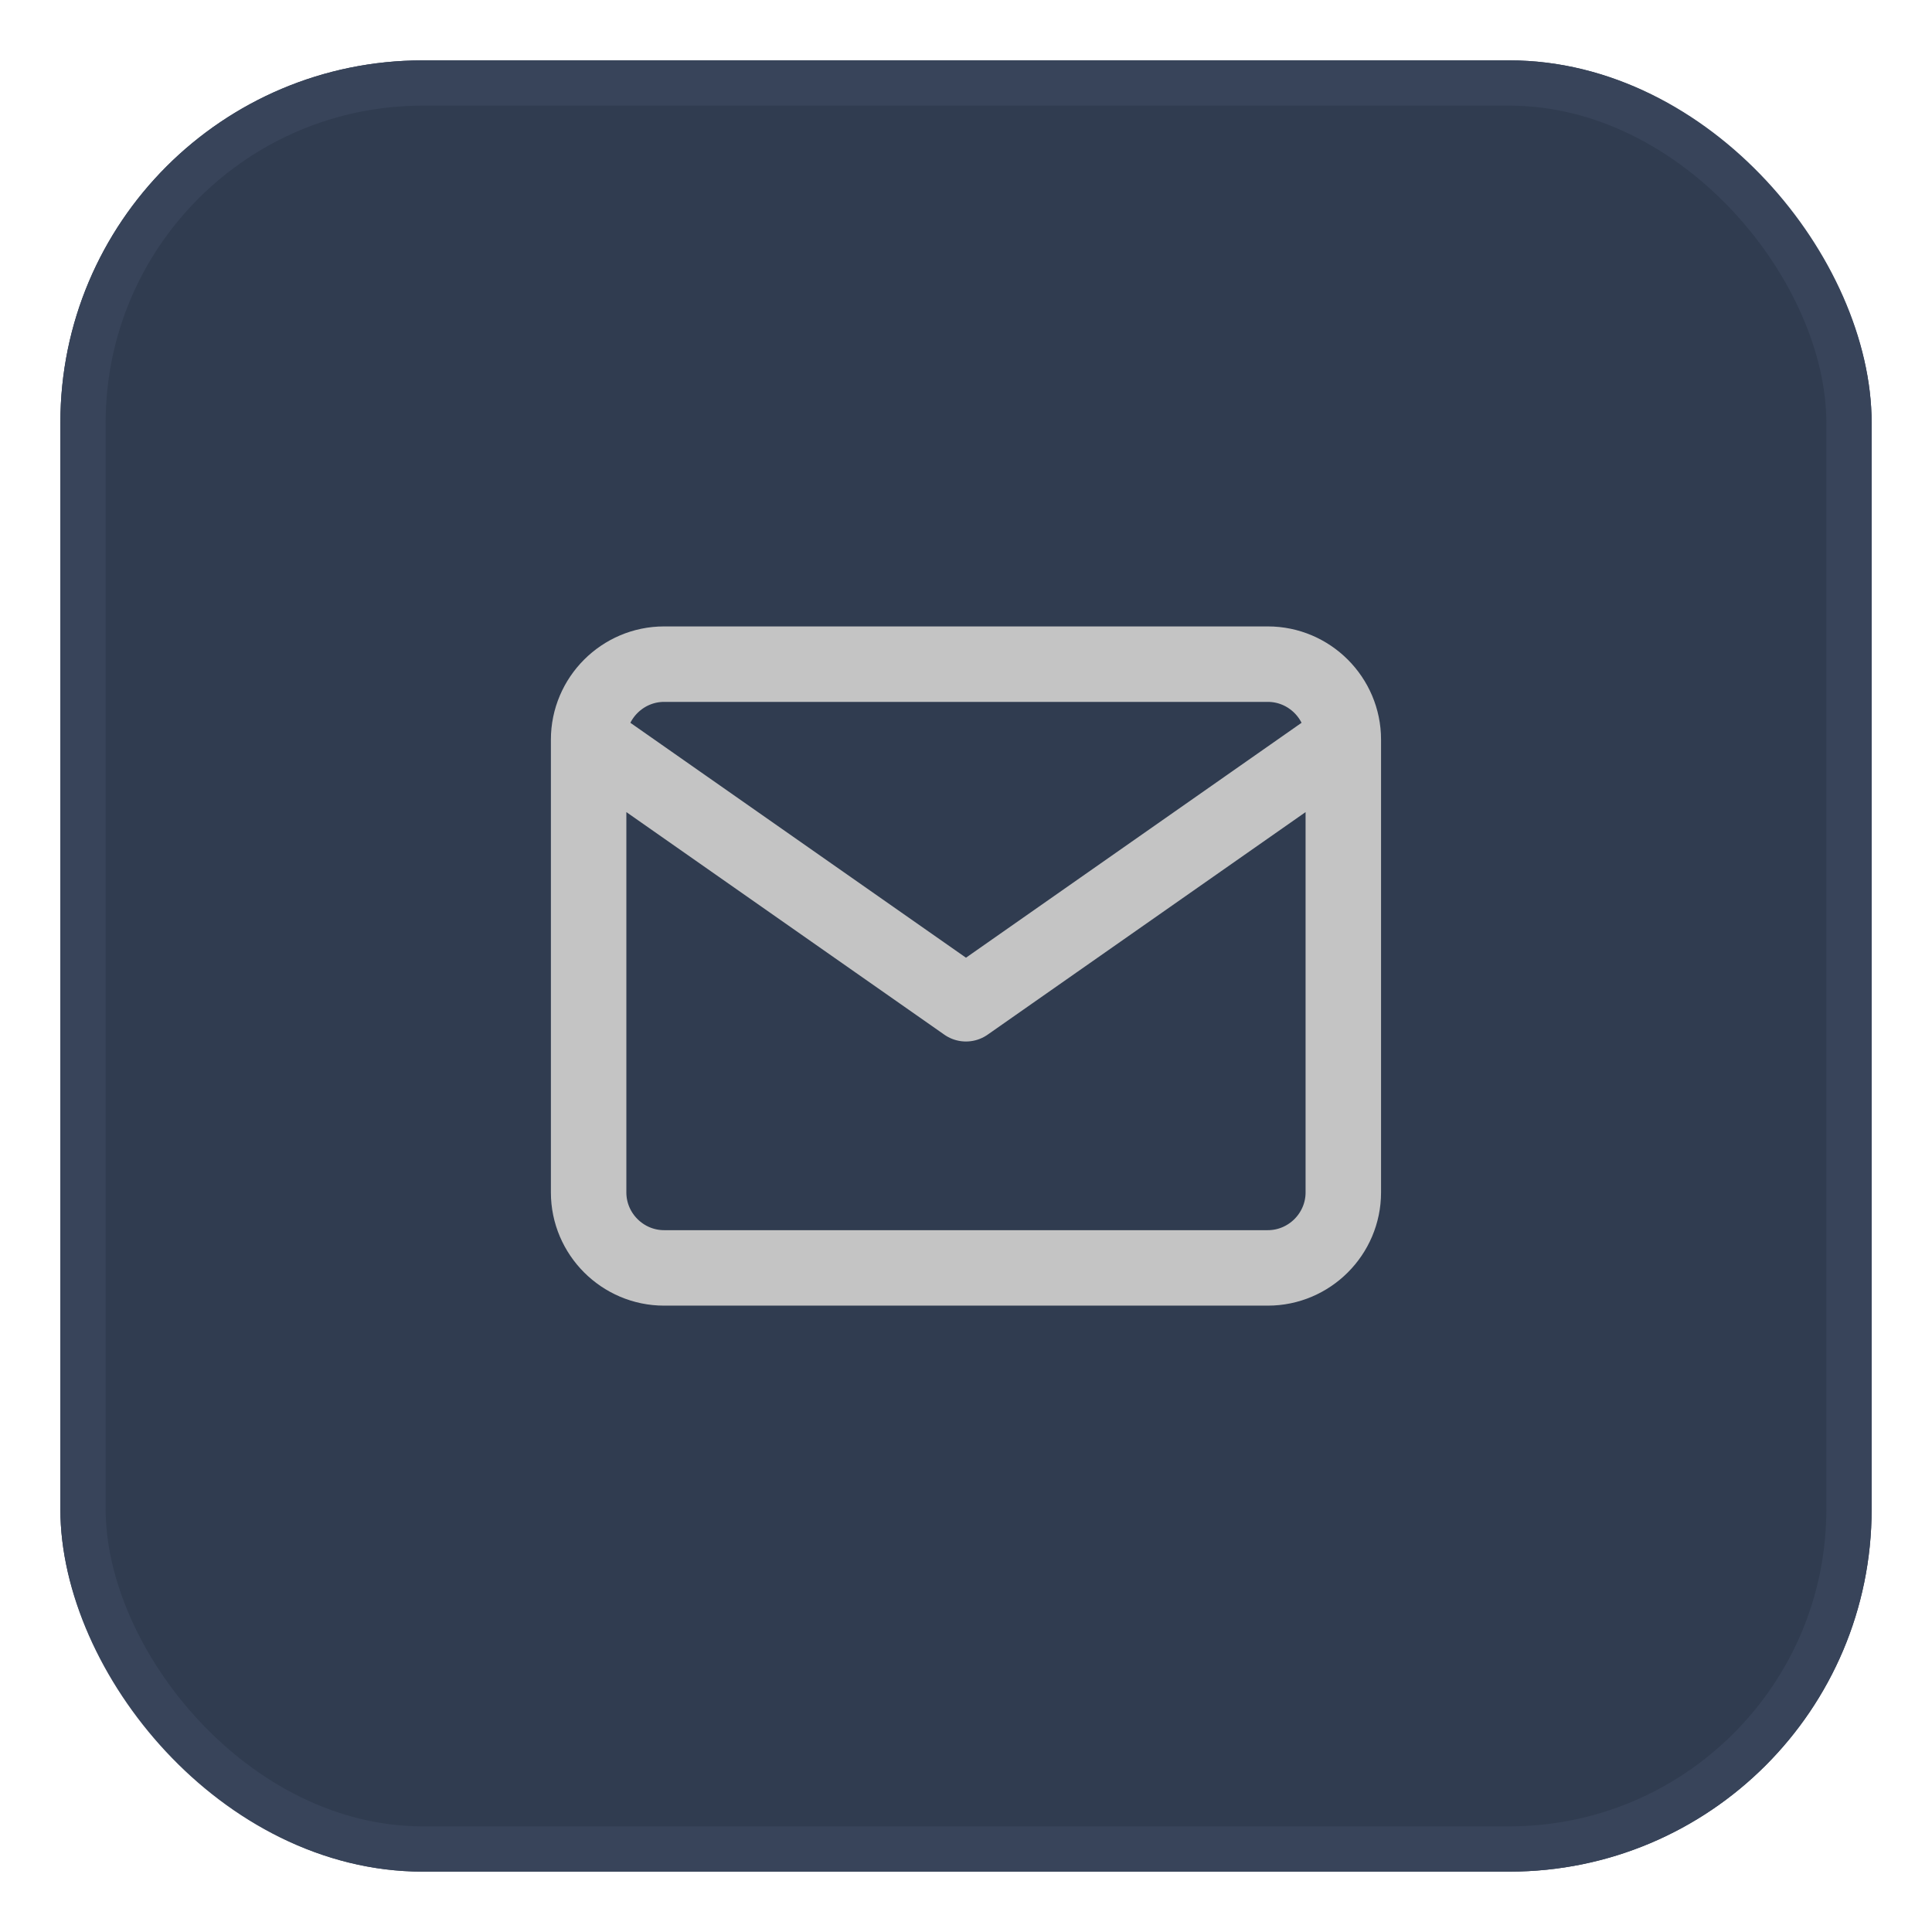<svg width="64" height="64" viewBox="0 0 64 64" fill="none" xmlns="http://www.w3.org/2000/svg">
<g filter="url(#filter0_d_551_22456)">
<rect x="2" y="1" width="60" height="60" rx="12" fill="#303C50"/>
<rect x="2.75" y="1.75" width="58.5" height="58.5" rx="11.25" stroke="#38445A" stroke-width="1.5"/>
<path d="M44.499 23.501C44.499 22.126 43.374 21.001 41.999 21.001H21.999C20.624 21.001 19.499 22.126 19.499 23.501M44.499 23.501V38.501C44.499 39.876 43.374 41.001 41.999 41.001H21.999C20.624 41.001 19.499 39.876 19.499 38.501V23.501M44.499 23.501L31.999 32.251L19.499 23.501" stroke="#C4C4C4" stroke-width="2.5" stroke-linecap="round" stroke-linejoin="round"/>
</g>
<defs>
<filter id="filter0_d_551_22456" x="0" y="0" width="64" height="64" filterUnits="userSpaceOnUse" color-interpolation-filters="sRGB">
<feFlood flood-opacity="0" result="BackgroundImageFix"/>
<feColorMatrix in="SourceAlpha" type="matrix" values="0 0 0 0 0 0 0 0 0 0 0 0 0 0 0 0 0 0 127 0" result="hardAlpha"/>
<feOffset dy="1"/>
<feGaussianBlur stdDeviation="1"/>
<feColorMatrix type="matrix" values="0 0 0 0 0.063 0 0 0 0 0.094 0 0 0 0 0.157 0 0 0 0.05 0"/>
<feBlend mode="normal" in2="BackgroundImageFix" result="effect1_dropShadow_551_22456"/>
<feBlend mode="normal" in="SourceGraphic" in2="effect1_dropShadow_551_22456" result="shape"/>
</filter>
</defs>
</svg>
